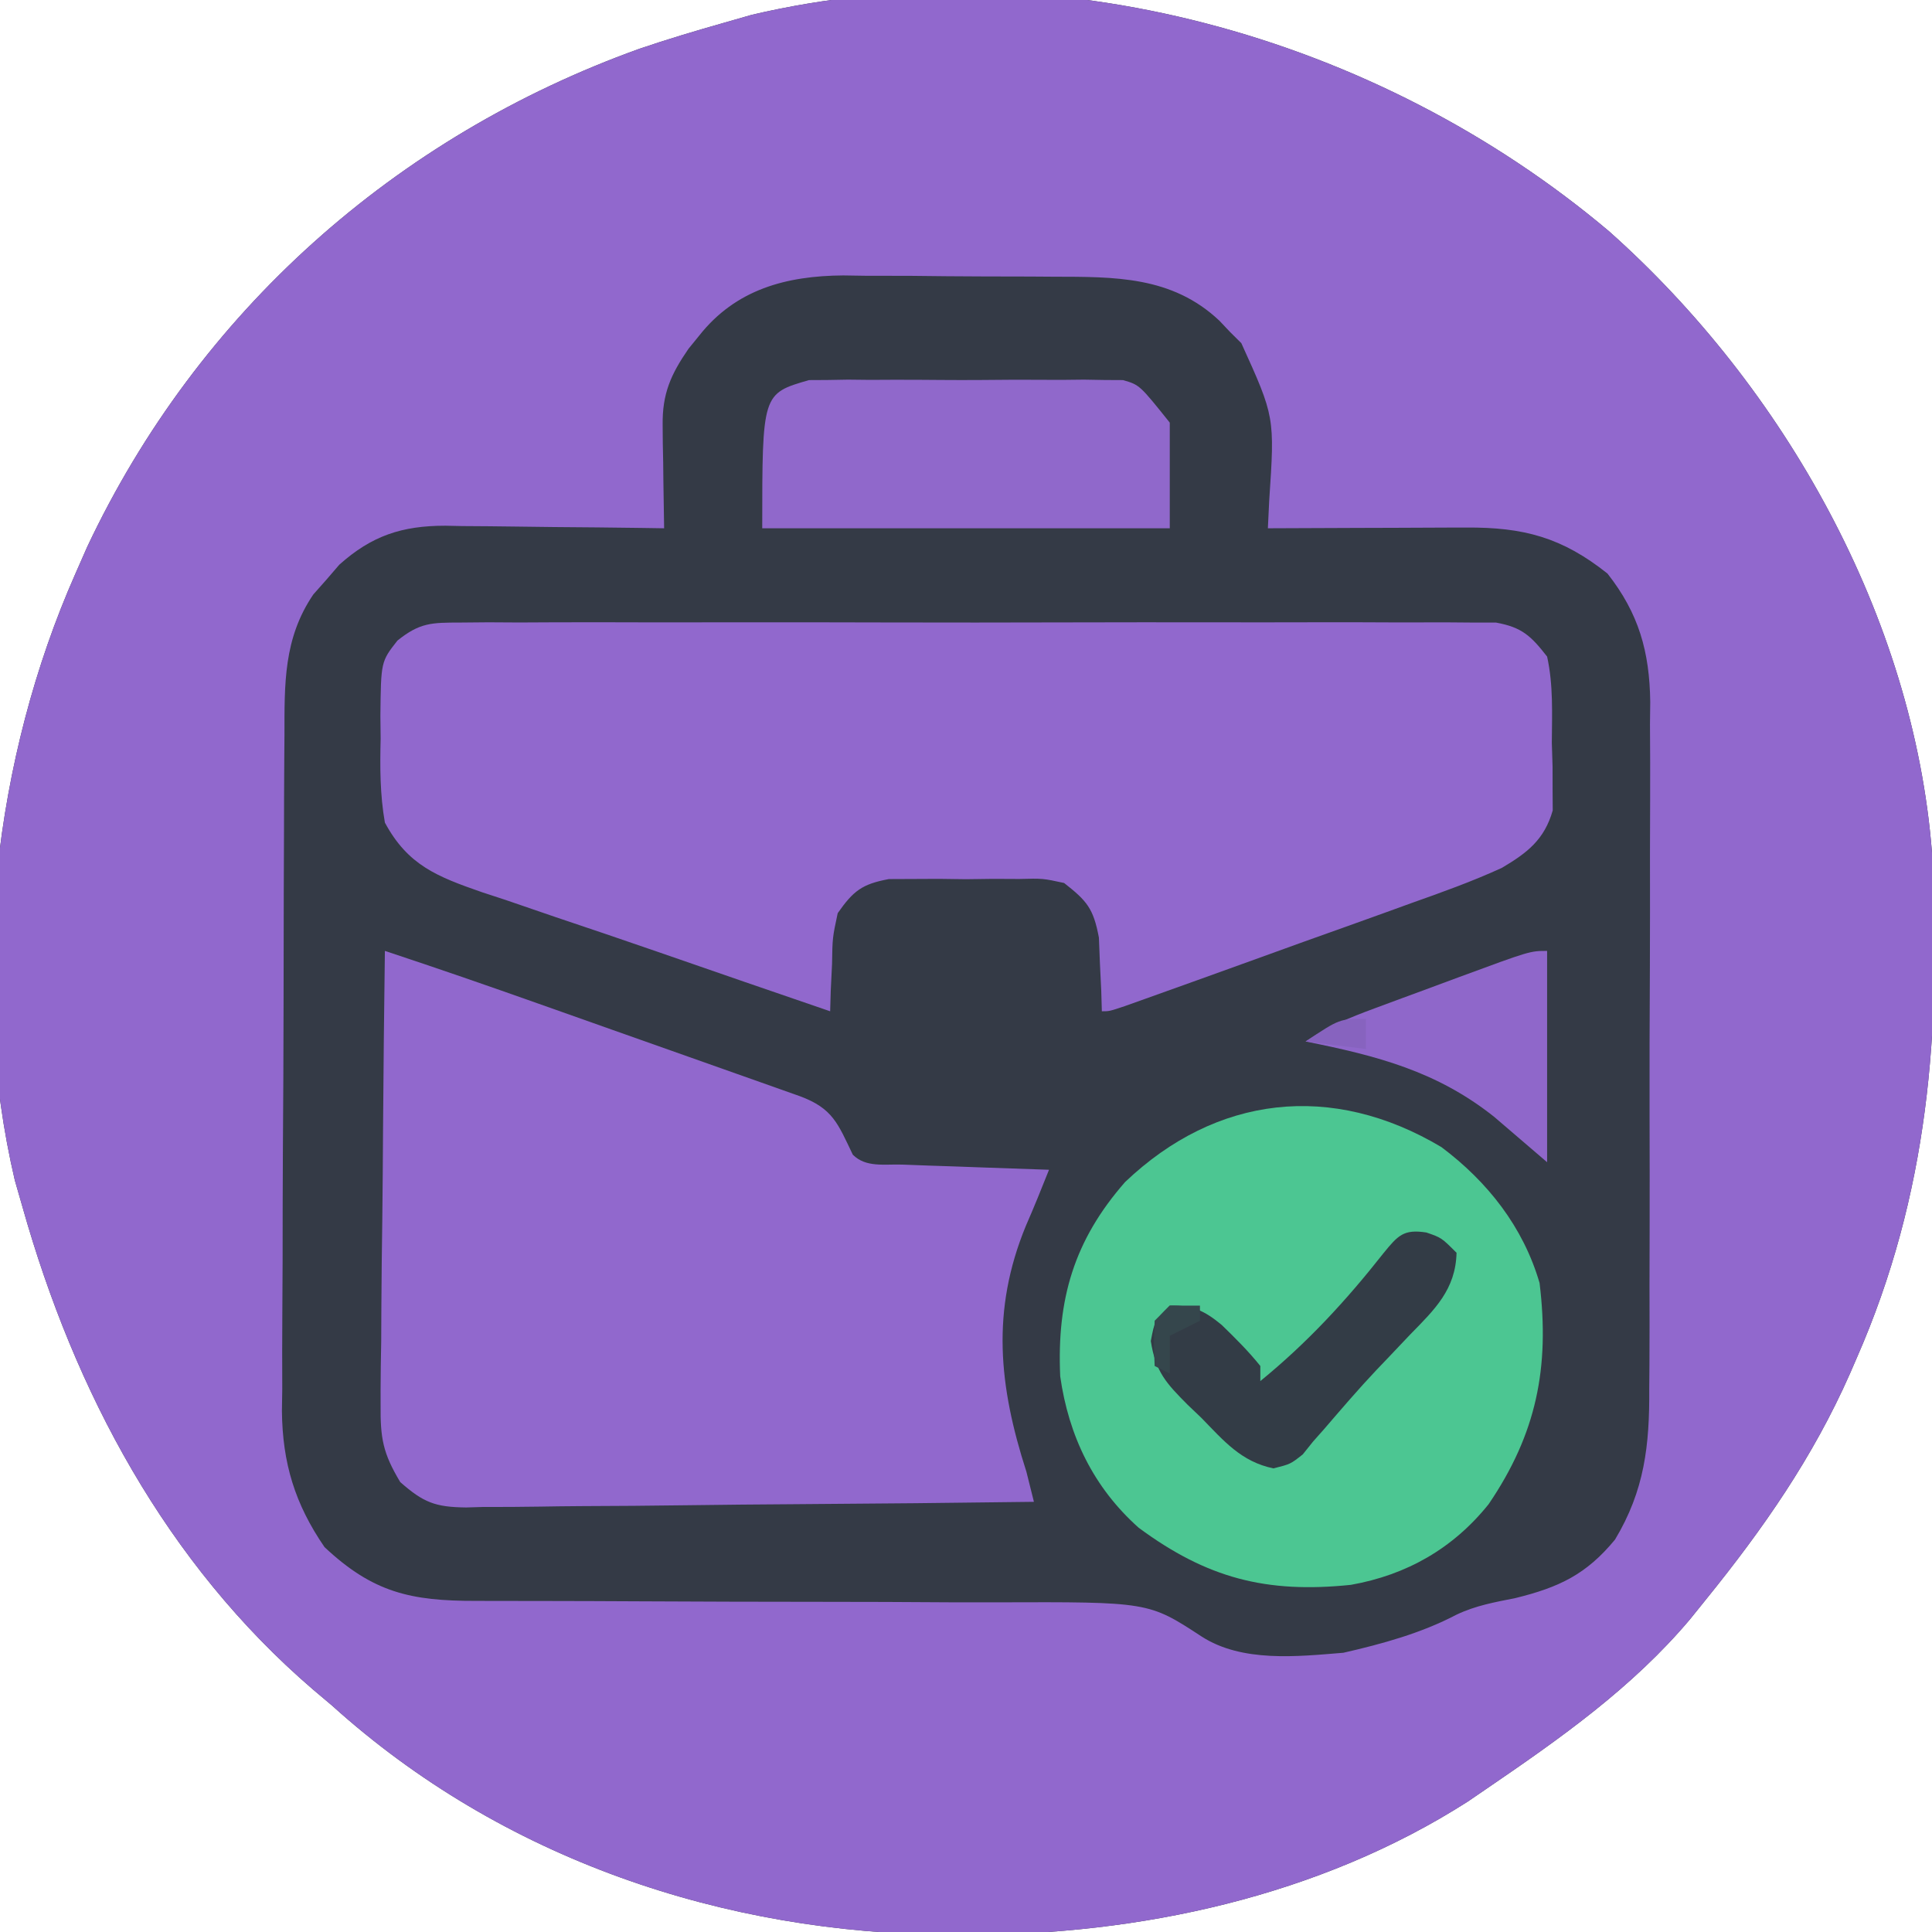 <?xml version="1.0" encoding="UTF-8"?>
<svg version="1.1" xmlns="http://www.w3.org/2000/svg" width="256" height="256">
<path d="M0 0 C23.184 20.619 40.354 51.064 42.797 82.355 C44.026 105.87 42.352 127.612 32.797 149.355 C32.372 150.337 32.372 150.337 31.938 151.338 C27.02 162.479 20.443 171.917 12.797 181.355 C12.123 182.192 11.449 183.029 10.754 183.891 C3.099 192.981 -6.455 199.702 -16.203 206.355 C-17.037 206.925 -17.871 207.495 -18.73 208.082 C-38.366 220.635 -62.19 225.763 -85.203 225.73 C-85.881 225.73 -86.559 225.729 -87.258 225.728 C-117.298 225.6 -146.685 215.676 -169.203 195.355 C-170.04 194.649 -170.876 193.943 -171.738 193.215 C-191.216 176.476 -203.301 153.779 -210.203 129.355 C-210.545 128.166 -210.886 126.976 -211.238 125.75 C-217.376 99.573 -214.019 69.792 -203.203 45.355 C-202.69 44.189 -202.177 43.022 -201.648 41.82 C-186.984 10.702 -160.791 -12.569 -128.491 -24.178 C-124.76 -25.448 -120.995 -26.573 -117.203 -27.645 C-116.013 -27.986 -114.824 -28.328 -113.598 -28.68 C-73.939 -37.978 -30.784 -25.961 0 0 Z " fill="#343A46" transform="translate(213.203,30.645)"/>
<path d="M0 0 C23.184 20.619 40.354 51.064 42.797 82.355 C44.026 105.87 42.352 127.612 32.797 149.355 C32.372 150.337 32.372 150.337 31.938 151.338 C27.02 162.479 20.443 171.917 12.797 181.355 C12.123 182.192 11.449 183.029 10.754 183.891 C3.099 192.981 -6.455 199.702 -16.203 206.355 C-17.037 206.925 -17.871 207.495 -18.73 208.082 C-38.366 220.635 -62.19 225.763 -85.203 225.73 C-85.881 225.73 -86.559 225.729 -87.258 225.728 C-117.298 225.6 -146.685 215.676 -169.203 195.355 C-170.04 194.649 -170.876 193.943 -171.738 193.215 C-191.216 176.476 -203.301 153.779 -210.203 129.355 C-210.545 128.166 -210.886 126.976 -211.238 125.75 C-217.376 99.573 -214.019 69.792 -203.203 45.355 C-202.69 44.189 -202.177 43.022 -201.648 41.82 C-186.984 10.702 -160.791 -12.569 -128.491 -24.178 C-124.76 -25.448 -120.995 -26.573 -117.203 -27.645 C-116.013 -27.986 -114.824 -28.328 -113.598 -28.68 C-73.939 -37.978 -30.784 -25.961 0 0 Z M-120.578 13.855 C-121.04 14.423 -121.501 14.99 -121.977 15.574 C-124.314 18.969 -125.458 21.526 -125.398 25.684 C-125.389 26.882 -125.389 26.882 -125.379 28.105 C-125.362 28.93 -125.345 29.755 -125.328 30.605 C-125.319 31.446 -125.31 32.286 -125.301 33.152 C-125.277 35.22 -125.241 37.288 -125.203 39.355 C-126.746 39.332 -126.746 39.332 -128.321 39.308 C-132.156 39.253 -135.992 39.219 -139.827 39.191 C-141.484 39.176 -143.14 39.155 -144.797 39.129 C-147.185 39.093 -149.573 39.076 -151.961 39.062 C-152.696 39.047 -153.43 39.032 -154.187 39.016 C-159.945 39.014 -163.953 40.342 -168.25 44.188 C-168.812 44.841 -169.374 45.495 -169.953 46.168 C-170.812 47.137 -170.812 47.137 -171.688 48.125 C-175.654 53.963 -175.505 60 -175.51 66.792 C-175.518 67.83 -175.526 68.868 -175.535 69.938 C-175.559 73.364 -175.568 76.789 -175.574 80.215 C-175.583 82.604 -175.592 84.993 -175.602 87.381 C-175.618 92.388 -175.626 97.395 -175.629 102.401 C-175.634 108.801 -175.672 115.201 -175.717 121.601 C-175.747 126.535 -175.754 131.47 -175.755 136.405 C-175.76 138.763 -175.772 141.122 -175.793 143.48 C-175.82 146.788 -175.815 150.094 -175.802 153.401 C-175.817 154.366 -175.832 155.33 -175.847 156.324 C-175.774 163.216 -174.129 168.635 -170.203 174.355 C-163.809 180.36 -158.8 181.502 -150.117 181.481 C-149.186 181.483 -148.256 181.485 -147.297 181.487 C-145.274 181.491 -143.251 181.493 -141.228 181.494 C-136.919 181.497 -132.61 181.518 -128.302 181.539 C-120.28 181.577 -112.258 181.608 -104.236 181.606 C-98.656 181.605 -93.076 181.629 -87.497 181.668 C-85.375 181.678 -83.254 181.68 -81.133 181.672 C-61.007 181.607 -61.007 181.607 -54.005 186.188 C-48.634 189.669 -41.3 188.851 -35.203 188.355 C-30.05 187.176 -24.895 185.769 -20.195 183.301 C-17.65 182.093 -15.15 181.658 -12.391 181.105 C-6.605 179.682 -2.991 177.961 0.797 173.355 C4.715 166.835 5.38 160.859 5.33 153.379 C5.339 152.319 5.348 151.259 5.356 150.168 C5.379 146.688 5.372 143.21 5.363 139.73 C5.369 137.299 5.375 134.867 5.382 132.435 C5.392 127.348 5.388 122.261 5.373 117.174 C5.356 110.667 5.38 104.162 5.415 97.655 C5.437 92.636 5.435 87.618 5.427 82.599 C5.426 80.2 5.433 77.802 5.448 75.404 C5.465 72.046 5.451 68.69 5.428 65.332 C5.44 64.35 5.451 63.368 5.463 62.356 C5.373 55.712 3.954 50.645 -0.203 45.355 C-6.204 40.571 -11.315 39.204 -18.934 39.258 C-20.059 39.26 -20.059 39.26 -21.208 39.262 C-23.602 39.268 -25.996 39.28 -28.391 39.293 C-30.015 39.298 -31.639 39.303 -33.264 39.307 C-37.244 39.318 -41.223 39.335 -45.203 39.355 C-45.145 38.149 -45.087 36.942 -45.027 35.699 C-44.284 24.601 -44.284 24.601 -48.719 14.828 C-49.209 14.342 -49.698 13.856 -50.203 13.355 C-50.672 12.859 -51.142 12.363 -51.625 11.852 C-57.921 5.911 -65.533 6.039 -73.668 6.02 C-74.66 6.013 -75.652 6.006 -76.674 5.999 C-78.765 5.989 -80.855 5.985 -82.945 5.985 C-86.127 5.98 -89.308 5.944 -92.49 5.906 C-94.529 5.9 -96.567 5.896 -98.605 5.895 C-99.548 5.88 -100.491 5.866 -101.463 5.851 C-109.005 5.903 -115.726 7.685 -120.578 13.855 Z " fill="#9168CD" transform="translate(213.203,30.645)"/>
<path d="M0 0 C1.228 -0.011 2.456 -0.023 3.722 -0.034 C5.08 -0.026 6.438 -0.018 7.796 -0.01 C9.229 -0.015 10.661 -0.022 12.094 -0.031 C15.982 -0.049 19.87 -0.042 23.759 -0.029 C27.827 -0.019 31.896 -0.029 35.965 -0.035 C42.798 -0.042 49.63 -0.033 56.463 -0.014 C64.364 0.008 72.264 0.001 80.164 -0.021 C86.946 -0.039 93.728 -0.042 100.511 -0.031 C104.562 -0.025 108.613 -0.024 112.664 -0.037 C116.473 -0.049 120.281 -0.041 124.089 -0.018 C125.487 -0.012 126.885 -0.014 128.283 -0.023 C130.191 -0.034 132.099 -0.018 134.006 0 C135.074 0.002 136.142 0.003 137.242 0.005 C140.69 0.633 141.871 1.779 144.003 4.508 C144.837 8.281 144.652 12.09 144.628 15.945 C144.66 16.982 144.693 18.02 144.726 19.088 C144.727 20.092 144.728 21.095 144.73 22.129 C144.736 23.041 144.742 23.953 144.748 24.892 C143.64 28.785 141.358 30.52 138.003 32.508 C134.107 34.289 130.114 35.726 126.077 37.152 C124.934 37.567 123.791 37.982 122.613 38.409 C118.976 39.724 115.334 41.022 111.691 42.32 C109.221 43.212 106.751 44.104 104.282 44.998 C99.789 46.62 95.295 48.239 90.795 49.843 C89.891 50.166 88.988 50.488 88.057 50.82 C86.003 51.508 86.003 51.508 85.003 51.508 C84.977 50.616 84.952 49.724 84.925 48.805 C84.868 47.634 84.812 46.464 84.753 45.258 C84.707 44.098 84.66 42.938 84.613 41.742 C83.887 37.89 83.05 36.899 80.003 34.508 C77.179 33.896 77.179 33.896 74.066 33.977 C72.353 33.969 72.353 33.969 70.605 33.961 C69.416 33.977 68.228 33.992 67.003 34.008 C65.815 33.992 64.626 33.977 63.402 33.961 C62.26 33.966 61.117 33.971 59.941 33.977 C58.898 33.981 57.855 33.986 56.781 33.99 C53.217 34.654 52.079 35.549 50.003 38.508 C49.307 41.77 49.307 41.77 49.253 45.258 C49.168 47.014 49.168 47.014 49.081 48.805 C49.043 50.143 49.043 50.143 49.003 51.508 C41.348 48.889 33.698 46.253 26.055 43.598 C21.608 42.056 17.15 40.547 12.687 39.051 C10.459 38.287 8.231 37.523 6.003 36.758 C4.967 36.418 3.931 36.079 2.863 35.729 C-3.078 33.66 -6.949 32.165 -9.997 26.508 C-10.652 22.772 -10.651 19.167 -10.559 15.383 C-10.57 14.394 -10.581 13.406 -10.593 12.387 C-10.519 5.175 -10.519 5.175 -8.338 2.391 C-5.361 -0.003 -3.791 0.005 0 0 Z " fill="#9168CD" transform="translate(60.997,82.492)"/>
<path d="M0 0 C6.8 2.243 13.559 4.586 20.309 6.977 C21.357 7.347 22.404 7.718 23.484 8.1 C25.682 8.878 27.879 9.656 30.077 10.435 C33.451 11.63 36.826 12.823 40.201 14.016 C42.341 14.773 44.481 15.531 46.621 16.289 C47.632 16.646 48.644 17.004 49.686 17.372 C50.618 17.702 51.549 18.033 52.51 18.374 C53.331 18.664 54.152 18.955 54.998 19.255 C59.34 20.871 60.009 22.844 62 27 C63.745 28.745 66.19 28.233 68.566 28.316 C69.691 28.358 70.816 28.4 71.975 28.443 C73.159 28.483 74.343 28.522 75.562 28.562 C76.75 28.606 77.938 28.649 79.162 28.693 C82.108 28.8 85.054 28.902 88 29 C87.008 31.496 86.009 33.978 84.93 36.438 C80.308 47.667 81.345 57.657 85 69 C85.339 70.332 85.674 71.665 86 73 C75.525 73.139 65.051 73.246 54.576 73.311 C49.712 73.342 44.848 73.385 39.984 73.453 C35.29 73.518 30.596 73.554 25.901 73.569 C24.11 73.58 22.32 73.602 20.53 73.634 C18.02 73.678 15.513 73.684 13.003 73.681 C12.264 73.703 11.524 73.724 10.762 73.747 C6.687 73.698 5.125 73.11 2.035 70.384 C-0.258 66.572 -0.609 64.578 -0.568 60.168 C-0.568 59.514 -0.569 58.86 -0.57 58.186 C-0.566 56.042 -0.528 53.901 -0.488 51.758 C-0.479 50.264 -0.472 48.771 -0.467 47.277 C-0.448 43.361 -0.399 39.445 -0.343 35.529 C-0.292 31.528 -0.269 27.526 -0.244 23.523 C-0.191 15.682 -0.105 7.841 0 0 Z " fill="#9168CD" transform="translate(51,126)"/>
<path d="M0 0 C6.136 4.604 10.836 10.59 13 18 C14.369 29.231 12.57 38.022 6.25 47.312 C1.547 53.177 -4.61 56.689 -12 58 C-23.204 59.161 -31.065 57.125 -40.125 50.43 C-46.112 45.088 -49.392 38.268 -50.516 30.379 C-50.975 20.171 -48.694 12.354 -41.914 4.621 C-29.853 -6.869 -14.529 -8.667 0 0 Z " fill="#4CC692" transform="translate(191,152)"/>
<path d="M0 0 C0.796 -0.004 1.592 -0.008 2.413 -0.012 C3.321 -0.028 4.228 -0.044 5.164 -0.06 C6.623 -0.045 6.623 -0.045 8.112 -0.029 C9.621 -0.036 9.621 -0.036 11.16 -0.044 C13.285 -0.047 15.41 -0.038 17.535 -0.017 C20.788 0.01 24.038 -0.017 27.292 -0.049 C29.357 -0.045 31.422 -0.039 33.487 -0.029 C34.46 -0.039 35.433 -0.049 36.436 -0.06 C37.797 -0.036 37.797 -0.036 39.186 -0.012 C39.983 -0.008 40.779 -0.004 41.599 0 C43.8 0.635 43.8 0.635 47.8 5.635 C47.8 10.255 47.8 14.875 47.8 19.635 C29.98 19.635 12.16 19.635 -6.2 19.635 C-6.2 1.789 -6.2 1.789 0 0 Z " fill="#9068CB" transform="translate(107.2,50.365)"/>
<path d="M0 0 C2 0.688 2 0.688 4 2.688 C3.882 7.55 1.102 10.206 -2.125 13.5 C-3.128 14.557 -4.131 15.614 -5.133 16.672 C-5.623 17.184 -6.113 17.697 -6.618 18.225 C-9.018 20.765 -11.284 23.418 -13.562 26.066 C-14.037 26.601 -14.511 27.136 -15 27.688 C-15.454 28.253 -15.908 28.819 -16.375 29.402 C-18 30.688 -18 30.688 -20.262 31.258 C-24.544 30.366 -26.825 27.627 -29.812 24.562 C-30.41 23.993 -31.007 23.423 -31.623 22.836 C-34.475 19.967 -35.879 18.468 -36.512 14.383 C-36 11.688 -36 11.688 -34 9.688 C-31.013 9.602 -29.4 10.355 -27.117 12.25 C-25.31 14.006 -23.577 15.72 -22 17.688 C-22 18.348 -22 19.008 -22 19.688 C-15.777 14.608 -10.651 9.055 -5.688 2.75 C-3.775 0.412 -3.038 -0.475 0 0 Z " fill="#333C46" transform="translate(189,163.312)"/>
<path d="M0 0 C0 9.24 0 18.48 0 28 C-2.31 26.02 -4.62 24.04 -7 22 C-14.621 15.931 -22.559 13.897 -32 12 C-28.974 9.983 -26.274 8.878 -22.871 7.617 C-21.072 6.95 -21.072 6.95 -19.236 6.27 C-18.302 5.927 -18.302 5.927 -17.348 5.577 C-15.439 4.876 -13.533 4.167 -11.627 3.457 C-2.259 0 -2.259 0 0 0 Z " fill="#8F67CA" transform="translate(205,126)"/>
<path d="M0 0 C1.32 0 2.64 0 4 0 C4 0.66 4 1.32 4 2 C2.02 2.99 2.02 2.99 0 4 C0 5.65 0 7.3 0 9 C-0.66 8.67 -1.32 8.34 -2 8 C-2.125 5.125 -2.125 5.125 -2 2 C-1.34 1.34 -0.68 0.68 0 0 Z " fill="#35464C" transform="translate(155,173)"/>
<path d="M0 0 C0 1.32 0 2.64 0 4 C-2.64 3.67 -5.28 3.34 -8 3 C-3.5 0 -3.5 0 0 0 Z " fill="#8763BF" transform="translate(181,135)"/>
</svg>

